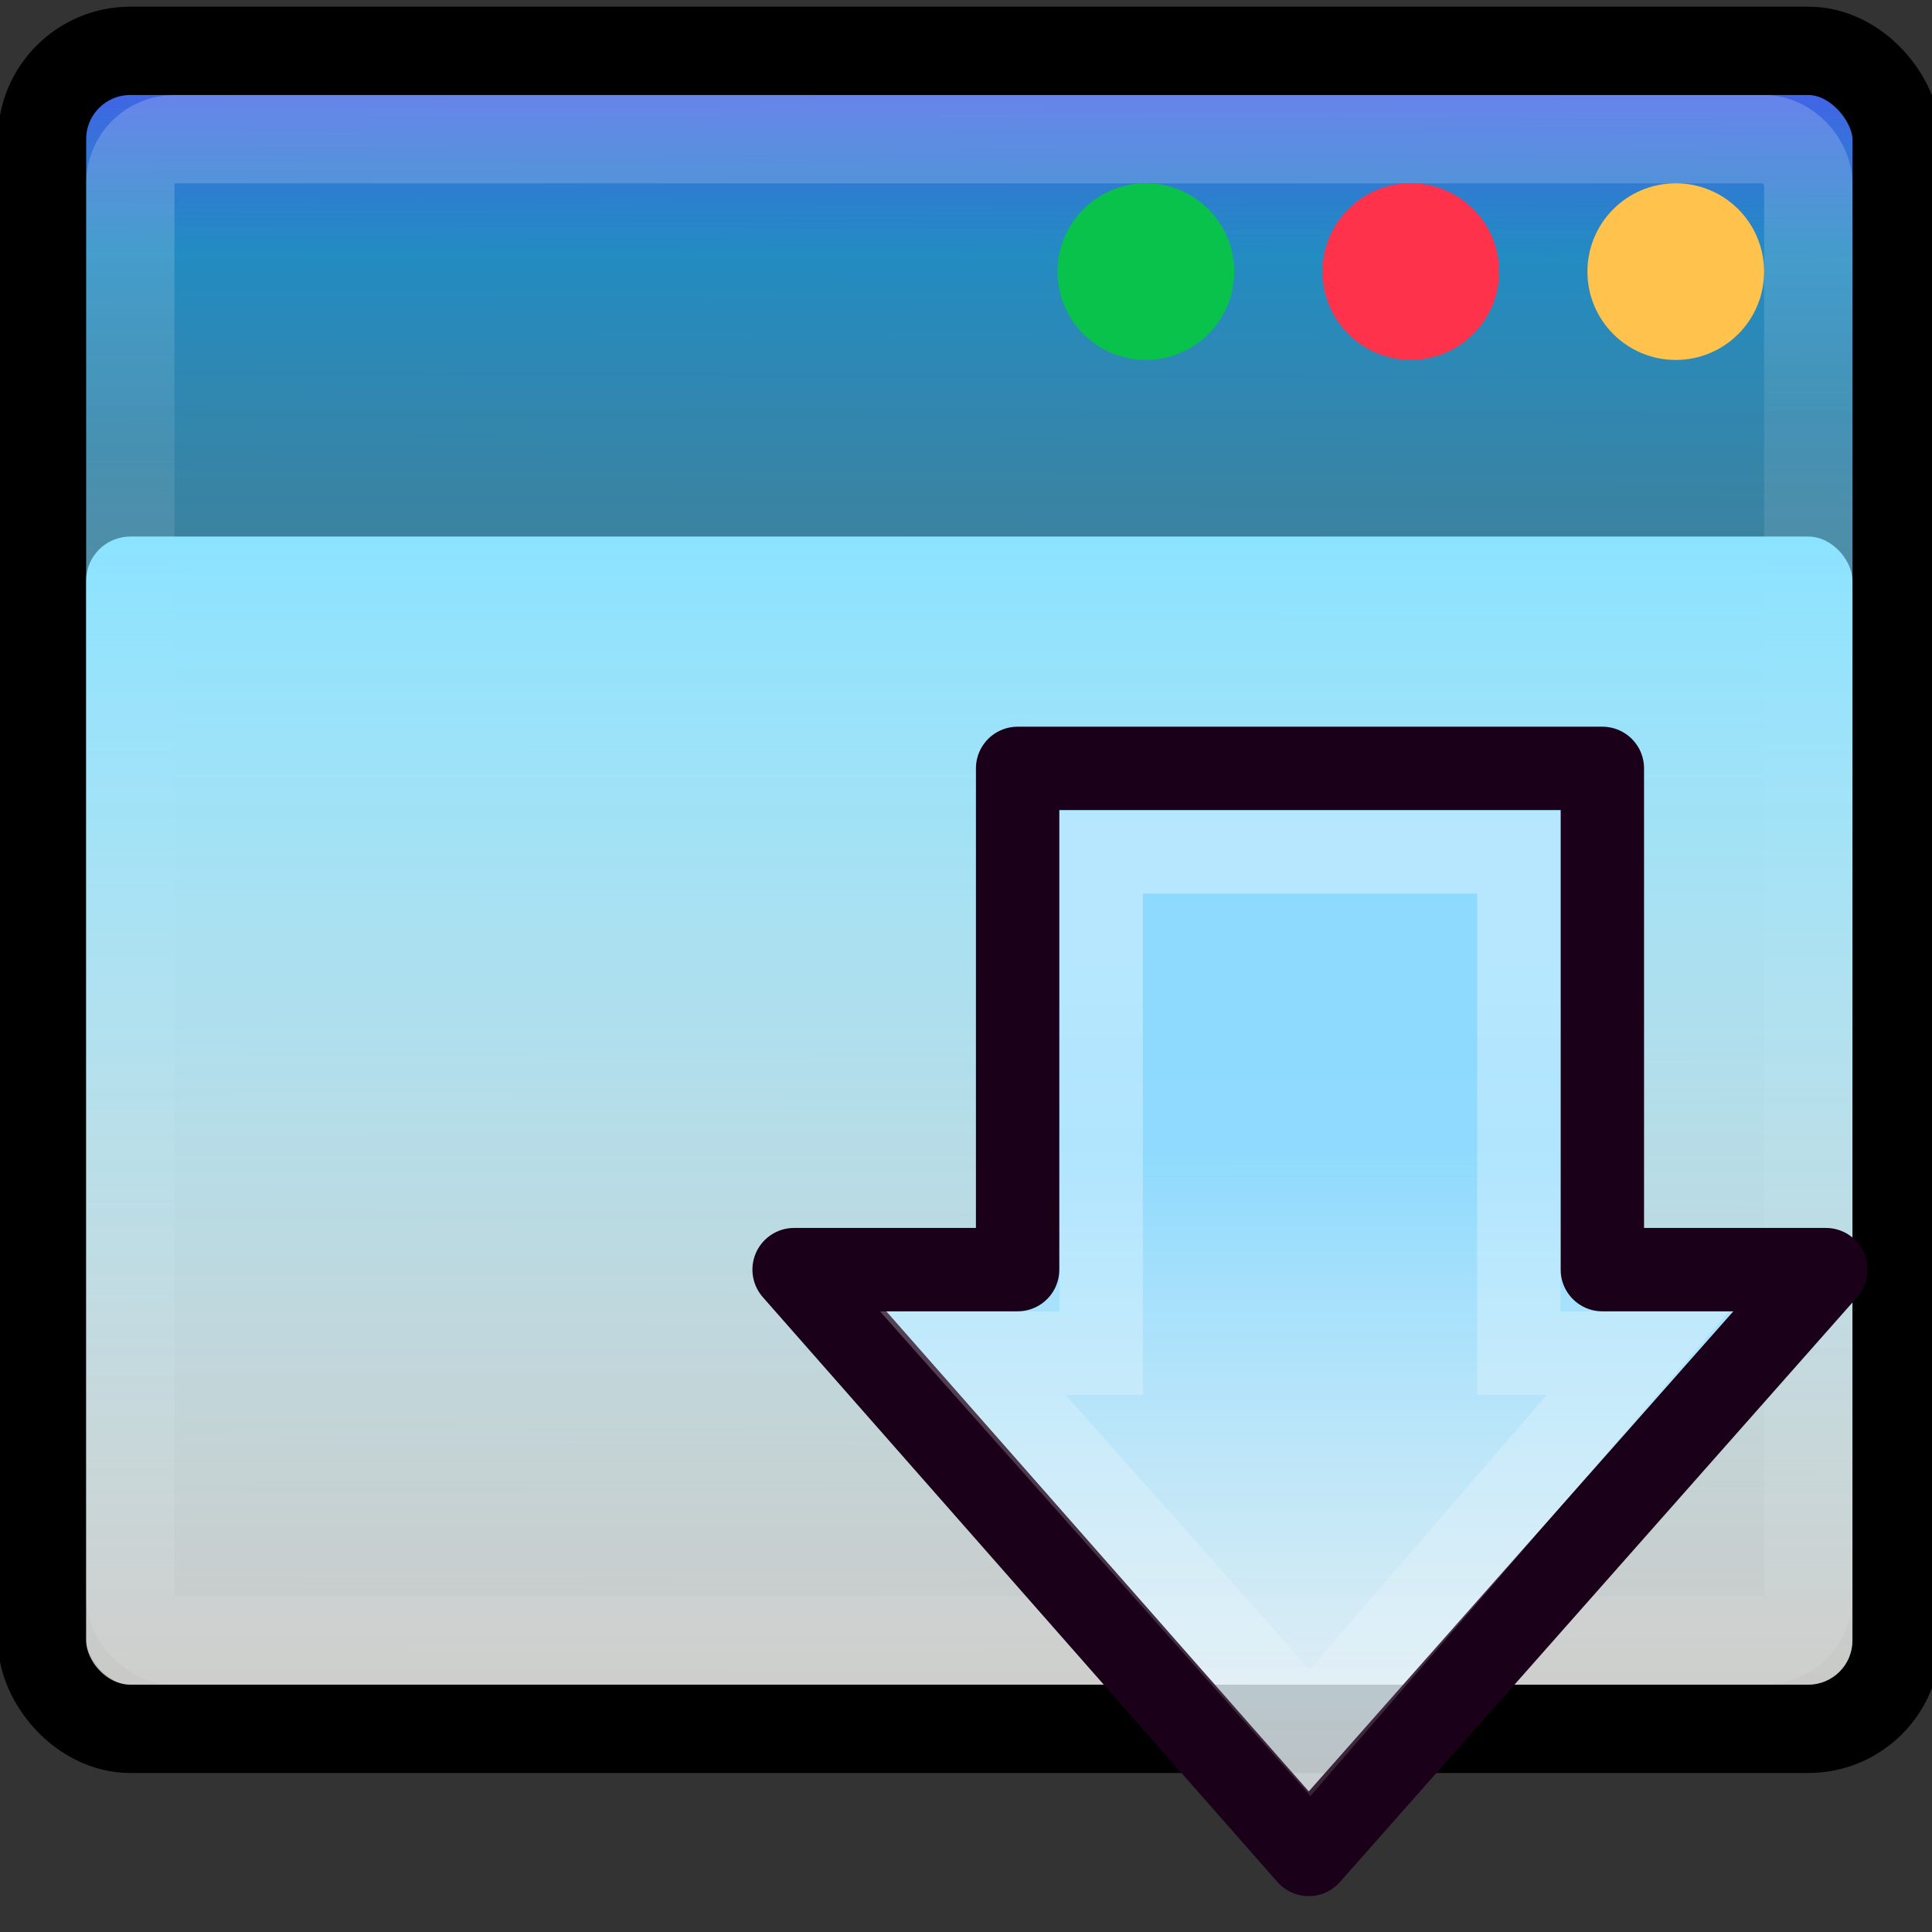 <svg xmlns="http://www.w3.org/2000/svg" xmlns:svg="http://www.w3.org/2000/svg" xmlns:xlink="http://www.w3.org/1999/xlink" id="svg3082" width="32" height="32" version="1.0"><rect width="100%" height="100%" fill="#333333" stroke="none"/><defs id="defs3084"><linearGradient id="linearGradient6457"><stop id="stop6459" offset="0" stop-color="#8ce3ff" stop-opacity="1"/><stop id="stop6461" offset="1" stop-color="#fff" stop-opacity=".706"/></linearGradient><linearGradient id="linearGradient5060"><stop id="stop5062" offset="0" stop-color="#000" stop-opacity="1"/><stop id="stop5064" offset="1" stop-color="#000" stop-opacity="0"/></linearGradient><linearGradient id="linearGradient5048"><stop id="stop5050" offset="0" stop-color="#000" stop-opacity="0"/><stop id="stop5056" offset=".5" stop-color="#000" stop-opacity="1"/><stop id="stop5052" offset="1" stop-color="#000" stop-opacity="0"/></linearGradient><linearGradient id="linearGradient2781"><stop id="stop2783" offset="0" stop-color="#5050f5" stop-opacity="1"/><stop id="stop6301" offset=".132" stop-color="#1fa0e3" stop-opacity=".811"/><stop id="stop2785" offset="1" stop-color="#c8c88c" stop-opacity=".122"/></linearGradient><linearGradient id="linearGradient3690"><stop id="stop3692" offset="0" stop-color="#fff" stop-opacity="1"/><stop id="stop3694" offset="1" stop-color="#fff" stop-opacity=".469"/></linearGradient><linearGradient id="linearGradient5830" x1="302.857" x2="302.857" y1="366.648" y2="609.505" gradientTransform="matrix(0.031,0,0,0.014,0.779,15.669)" gradientUnits="userSpaceOnUse" xlink:href="#linearGradient5048"/><radialGradient id="radialGradient5832" cx="605.714" cy="486.648" r="117.143" fx="605.714" fy="486.648" gradientTransform="matrix(0.031,0,0,0.014,0.785,15.669)" gradientUnits="userSpaceOnUse" xlink:href="#linearGradient5060"/><radialGradient id="radialGradient5834" cx="605.714" cy="486.648" r="117.143" fx="605.714" fy="486.648" gradientTransform="matrix(-0.031,0,0,0.014,23.215,15.669)" gradientUnits="userSpaceOnUse" xlink:href="#linearGradient5060"/><linearGradient id="linearGradient5846" x1="24" x2="24" y1="13" y2="40" gradientTransform="matrix(0.526,0,0,0.481,-0.632,9.741)" gradientUnits="userSpaceOnUse" xlink:href="#linearGradient6457"/><linearGradient id="linearGradient5849" x1="16.034" x2="16.075" y1="9.073" y2="15.044" gradientTransform="matrix(0.613,0,0,0.586,-3.323,5.931)" gradientUnits="userSpaceOnUse" xlink:href="#linearGradient3690"/><linearGradient id="linearGradient5852" x1="21.866" x2="21.78" y1="8.576" y2="39.924" gradientTransform="matrix(0.636,0,0,0.623,-3.909,4.893)" gradientUnits="userSpaceOnUse" xlink:href="#linearGradient2781"/><linearGradient id="linearGradient5892" x1="302.857" x2="302.857" y1="366.648" y2="609.505" gradientTransform="matrix(0.031,0,0,0.014,0.779,15.669)" gradientUnits="userSpaceOnUse" xlink:href="#linearGradient5048"/><radialGradient id="radialGradient5894" cx="605.714" cy="486.648" r="117.143" fx="605.714" fy="486.648" gradientTransform="matrix(0.031,0,0,0.014,0.785,15.669)" gradientUnits="userSpaceOnUse" xlink:href="#linearGradient5060"/><radialGradient id="radialGradient5896" cx="605.714" cy="486.648" r="117.143" fx="605.714" fy="486.648" gradientTransform="matrix(-0.031,0,0,0.014,23.215,15.669)" gradientUnits="userSpaceOnUse" xlink:href="#linearGradient5060"/><linearGradient id="linearGradient5898" x1="21.866" x2="21.78" y1="8.576" y2="39.924" gradientTransform="matrix(0.636,0,0,0.623,-3.909,4.893)" gradientUnits="userSpaceOnUse" xlink:href="#linearGradient2781"/><linearGradient id="linearGradient5900" x1="16.034" x2="16.075" y1="9.073" y2="15.044" gradientTransform="matrix(0.613,0,0,0.586,-3.323,5.931)" gradientUnits="userSpaceOnUse" xlink:href="#linearGradient3690"/><linearGradient id="linearGradient5902" x1="24" x2="24" y1="13" y2="40" gradientTransform="matrix(0.526,0,0,0.481,-0.632,9.741)" gradientUnits="userSpaceOnUse" xlink:href="#linearGradient6457"/><linearGradient id="linearGradient2781-7"><stop id="stop2783-4" offset="0" stop-color="#5050f5" stop-opacity="1"/><stop id="stop6301-0" offset=".132" stop-color="#1fa0e3" stop-opacity="1"/><stop id="stop2785-9" offset="1" stop-color="#c8c88c" stop-opacity="1"/></linearGradient><linearGradient id="linearGradient3690-8"><stop id="stop3692-8" offset="0" stop-color="#fff" stop-opacity="1"/><stop id="stop3694-2" offset="1" stop-color="#fff" stop-opacity=".469"/></linearGradient><linearGradient id="linearGradient6457-5"><stop id="stop6459-5" offset="0" stop-color="#8cdaff" stop-opacity=".941"/><stop id="stop6461-1" offset="1" stop-color="#fff" stop-opacity=".706"/></linearGradient><radialGradient id="radialGradient2502" cx="11.25" cy="19.031" r="8.063" fx="11.25" fy="19.031" gradientTransform="matrix(1,0,0,0.283,0,13.646)" gradientUnits="userSpaceOnUse" xlink:href="#linearGradient5105-262-943-861"/><linearGradient id="linearGradient5105-262-943-861"><stop id="stop2487" offset="0" stop-color="#0d0d0d" stop-opacity="1"/><stop id="stop2489" offset="1" stop-color="#0d0d0d" stop-opacity="0"/></linearGradient><linearGradient id="linearGradient2512" x1="28.315" x2=".816" y1="20.71" y2="20.71" gradientTransform="matrix(0,-0.319,-0.313,0,15.486,15.086)" gradientUnits="userSpaceOnUse" xlink:href="#linearGradient4168"/><linearGradient id="linearGradient4168"><stop id="stop4170" offset="0" stop-color="#f8cd70" stop-opacity="1"/><stop id="stop4172" offset="1" stop-color="#cc9110" stop-opacity="1"/></linearGradient><linearGradient id="linearGradient2509" x1="13.472" x2="57.726" y1="25.411" y2="25.411" gradientTransform="matrix(0,0.37,-0.362,0,17.508,-1.332)" gradientUnits="userSpaceOnUse" xlink:href="#linearGradient4222"/><linearGradient id="linearGradient4222"><stop id="stop4224" offset="0" stop-color="#fff" stop-opacity="1"/><stop id="stop4226" offset="1" stop-color="#fff" stop-opacity="0"/></linearGradient><linearGradient id="linearGradient3913" x1="28.315" x2=".816" y1="20.71" y2="20.71" gradientTransform="matrix(0,-0.319,-0.313,0,14.869,53.639)" gradientUnits="userSpaceOnUse" xlink:href="#linearGradient6457-5"/><linearGradient id="linearGradient3915" x1="13.472" x2="57.726" y1="25.411" y2="25.411" gradientTransform="matrix(0,0.37,-0.362,0,16.891,37.221)" gradientUnits="userSpaceOnUse" xlink:href="#linearGradient4222"/><linearGradient id="linearGradient4723" x1="21.866" x2="21.78" y1="8.576" y2="39.924" gradientTransform="matrix(0.508,0,0,0.497,8.412,9.412)" gradientUnits="userSpaceOnUse" xlink:href="#linearGradient2781"/><linearGradient id="linearGradient4725" x1="16.034" x2="16.075" y1="9.073" y2="15.044" gradientTransform="matrix(0.489,0,0,0.468,8.881,10.241)" gradientUnits="userSpaceOnUse" xlink:href="#linearGradient3690"/><linearGradient id="linearGradient4727" x1="24" x2="24" y1="13" y2="40" gradientTransform="matrix(0.42,0,0,0.385,11.03,13.283)" gradientUnits="userSpaceOnUse" xlink:href="#linearGradient6457"/><linearGradient id="linearGradient4754" x1="28.315" x2=".816" y1="20.71" y2="20.71" gradientTransform="matrix(0,-0.319,-0.313,0,14.869,53.639)" gradientUnits="userSpaceOnUse" xlink:href="#linearGradient6457-5"/><linearGradient id="linearGradient4756" x1="13.472" x2="57.726" y1="25.411" y2="25.411" gradientTransform="matrix(0,0.37,-0.362,0,16.891,37.221)" gradientUnits="userSpaceOnUse" xlink:href="#linearGradient4222"/><linearGradient id="linearGradient4759" x1="13.472" x2="57.726" y1="25.411" y2="25.411" gradientTransform="matrix(0,0.513,-0.5,0,34.852,8.809)" gradientUnits="userSpaceOnUse" xlink:href="#linearGradient4222"/><linearGradient id="linearGradient4762" x1="28.315" x2=".816" y1="20.71" y2="20.71" gradientTransform="matrix(0,-0.442,-0.434,0,32.055,31.524)" gradientUnits="userSpaceOnUse" xlink:href="#linearGradient6457-5"/><linearGradient id="linearGradient4768" x1="24" x2="24" y1="13" y2="40" gradientTransform="matrix(0.77,0,0,0.704,-2.422,-0.268)" gradientUnits="userSpaceOnUse" xlink:href="#linearGradient6457"/><linearGradient id="linearGradient4771" x1="16.034" x2="16.075" y1="9.073" y2="15.044" gradientTransform="matrix(0.897,0,0,0.857,-6.359,-5.841)" gradientUnits="userSpaceOnUse" xlink:href="#linearGradient3690"/><linearGradient id="linearGradient4774" x1="21.866" x2="21.78" y1="8.576" y2="39.924" gradientTransform="matrix(0.931,0,0,0.911,-7.217,-7.359)" gradientUnits="userSpaceOnUse" xlink:href="#linearGradient2781"/></defs><rect id="rect1887" width="30.718" height="27.793" x=".696" y=".842" fill="url(#linearGradient4774)" fill-opacity="1" stroke="#000" stroke-dasharray="none" stroke-miterlimit="4" stroke-opacity="1" stroke-width="1.463" rx="1.463" ry="1.463"/><rect id="rect2779" width="27.793" height="24.867" x="2.158" y="2.305" fill="none" stroke="url(#linearGradient4771)" stroke-dasharray="none" stroke-miterlimit="4" stroke-opacity="1" stroke-width="1.463" opacity=".2" rx=".731" ry=".731"/><rect id="rect6287" width="29.255" height="19.016" x="1.427" y="8.887" fill="url(#linearGradient4768)" fill-opacity="1" stroke="none" rx=".732" ry=".731"/><path id="path6293" fill="#ffc24c" fill-opacity="1" stroke="none" d="m 29.219,4.499 c 3.48e-4,0.808 -0.655,1.463 -1.463,1.463 -0.808,0 -1.463,-0.655 -1.463,-1.463 -3.54e-4,-0.808 0.655,-1.463 1.463,-1.463 0.808,0 1.463,0.655 1.463,1.463 l 0,0 z"/><path id="path6622" fill="#ff324c" fill-opacity="1" stroke="none" d="m 24.831,4.499 c 3.48e-4,0.808 -0.655,1.463 -1.463,1.463 -0.808,0 -1.463,-0.655 -1.463,-1.463 -3.53e-4,-0.808 0.655,-1.463 1.463,-1.463 0.808,0 1.463,0.655 1.463,1.463 l 0,0 z"/><path id="path6630" fill="#09c24c" fill-opacity="1" stroke="none" d="m 20.443,4.499 c 3.48e-4,0.808 -0.655,1.463 -1.463,1.463 -0.808,0 -1.463,-0.655 -1.463,-1.463 -3.53e-4,-0.808 0.655,-1.463 1.463,-1.463 0.808,0 1.463,0.655 1.463,1.463 l 0,0 z"/><path id="path3288" fill="url(#linearGradient4762)" fill-opacity="1" fill-rule="nonzero" stroke="#1b0019" stroke-dasharray="none" stroke-dashoffset="0" stroke-linecap="round" stroke-linejoin="round" stroke-miterlimit="4" stroke-opacity="1" stroke-width="1.381" d="m 30.242,21.029 -8.566,9.686 -8.523,-9.686 3.702,0 0,-8.302 9.685,0 0,8.302 3.702,0 z" display="inline" overflow="visible" visibility="visible" style="marker:none"/><path id="path3290" fill="none" stroke="url(#linearGradient4759)" stroke-dasharray="none" stroke-dashoffset="0" stroke-linecap="butt" stroke-linejoin="miter" stroke-miterlimit="4" stroke-opacity="1" stroke-width="1.381" d="m 27.13,22.412 -5.432,6.288 -5.585,-6.288 2.126,0 0,-8.301 6.918,0 0,8.301 1.973,0 z" display="inline" opacity=".354" overflow="visible" visibility="visible" style="marker:none"/></svg>